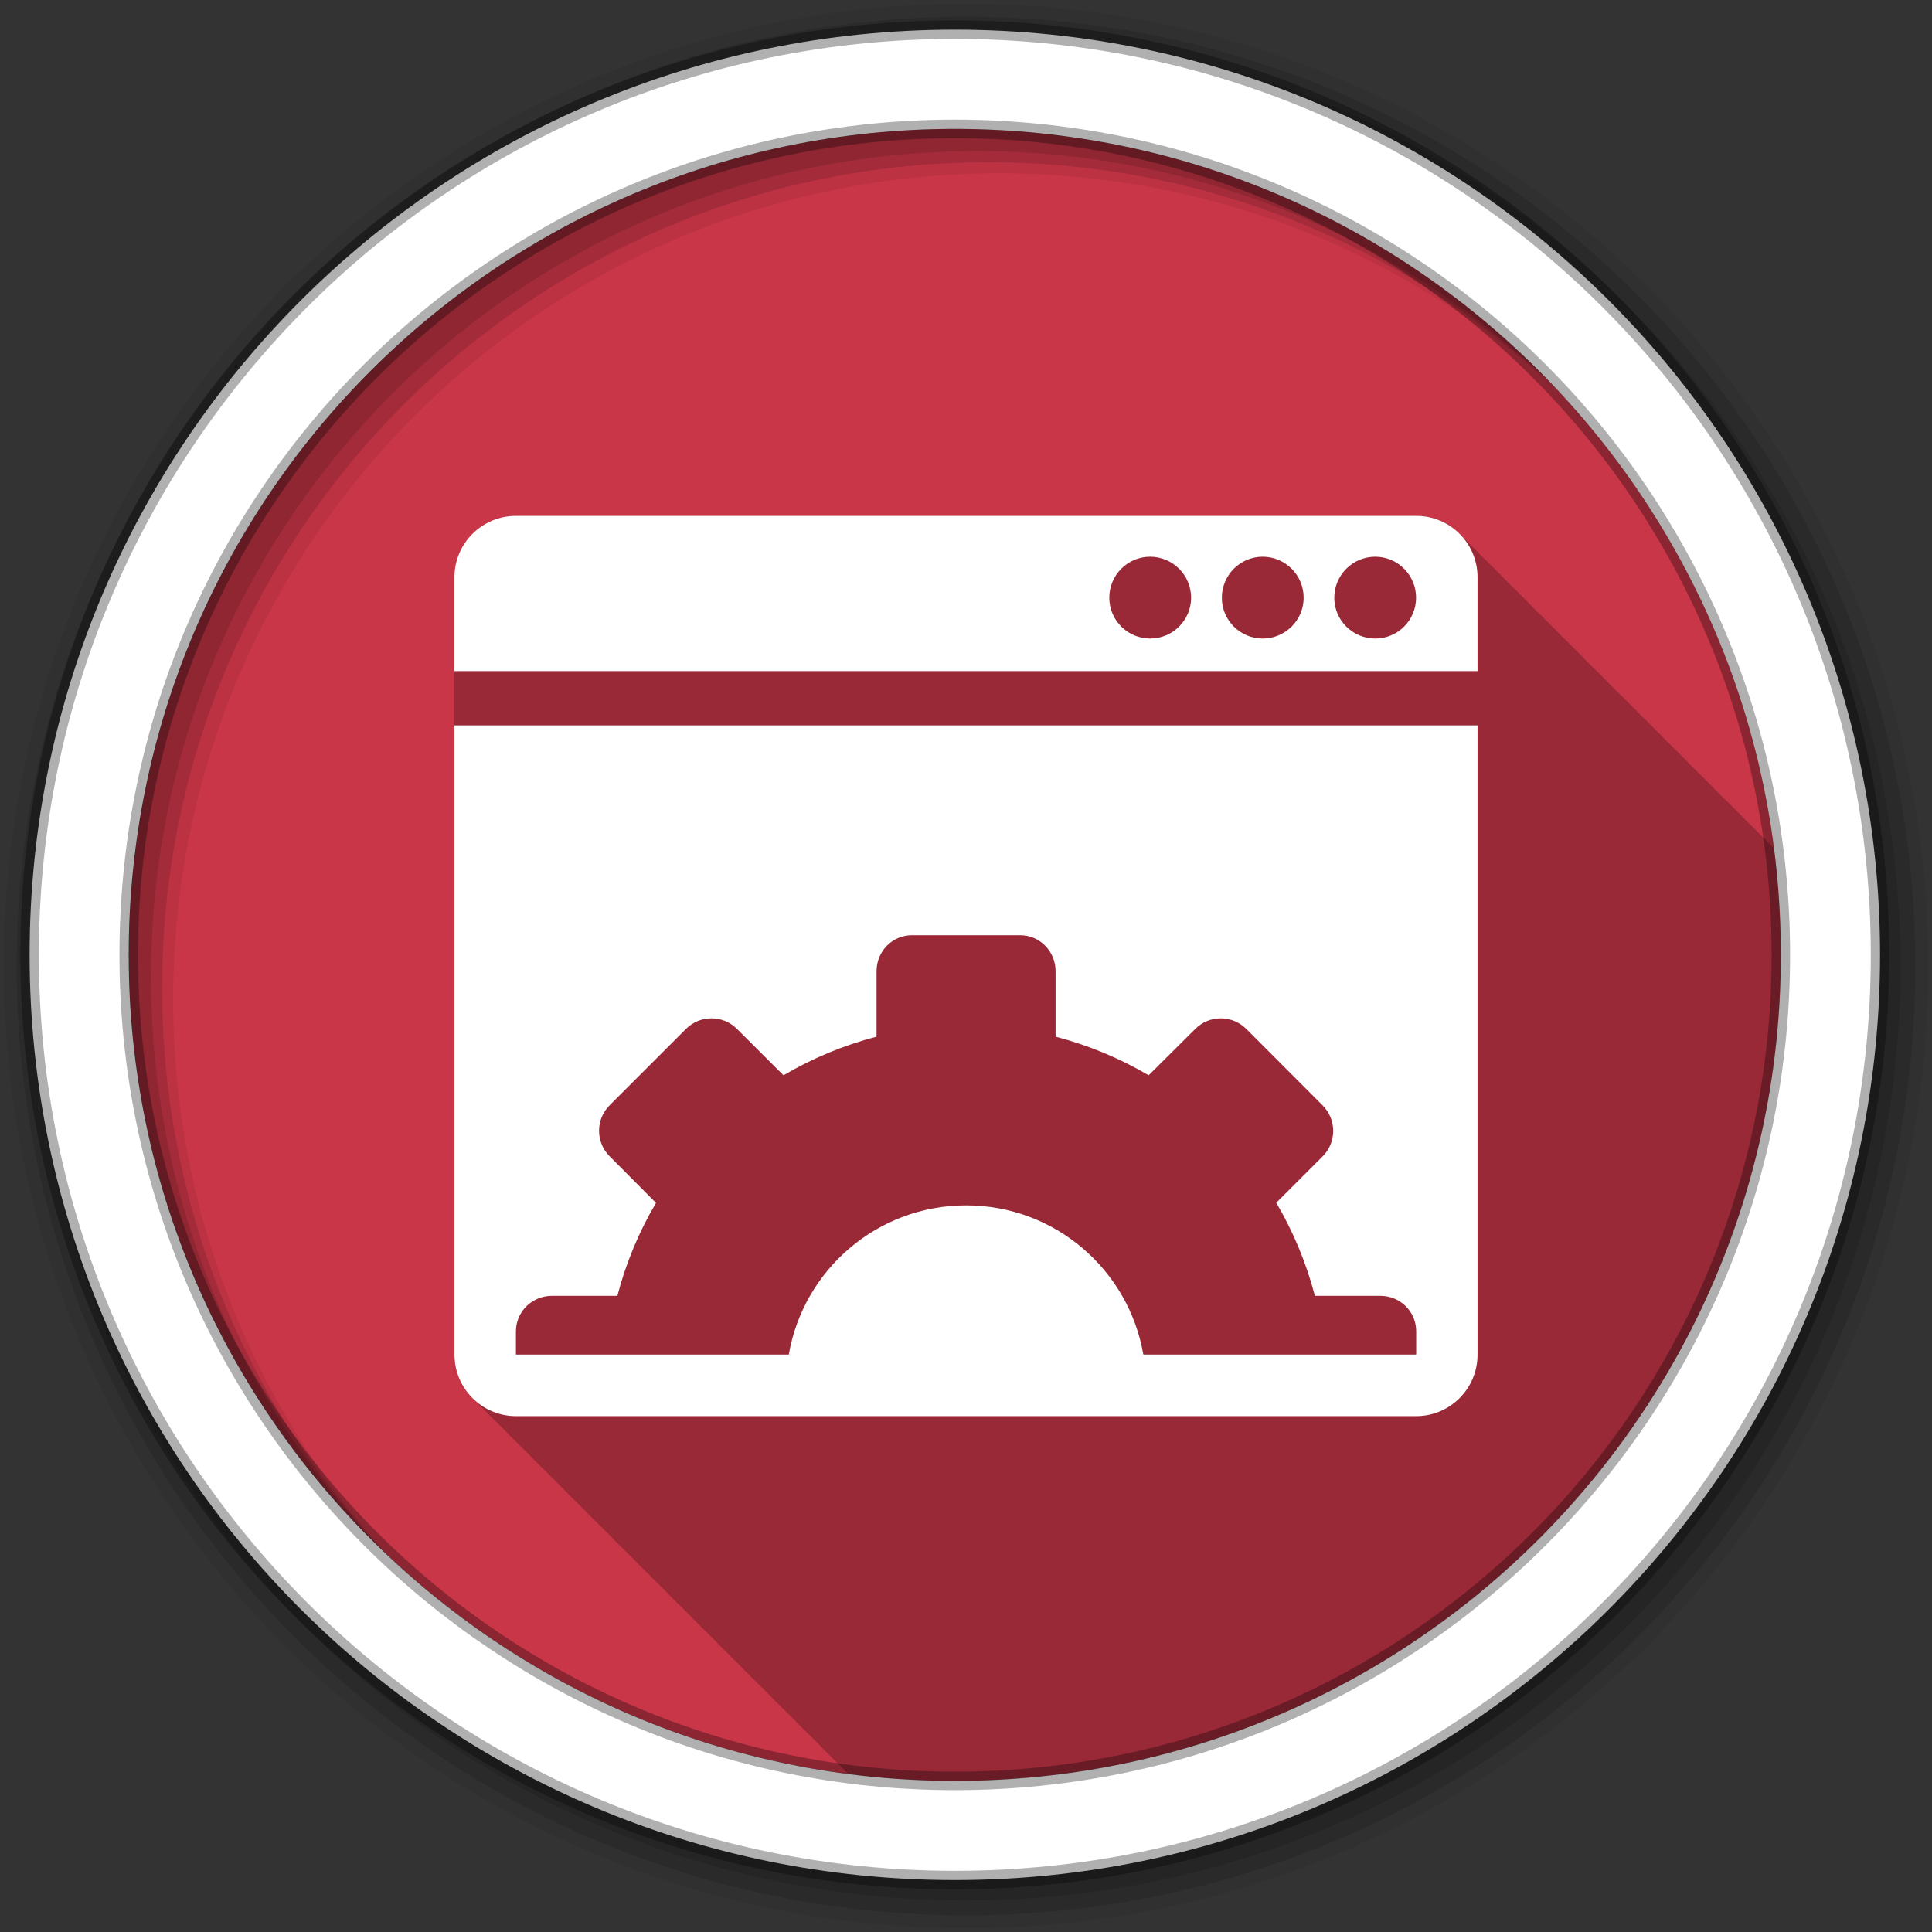 <svg height="512" viewBox="0 0 512 512" width="512" xmlns="http://www.w3.org/2000/svg">
 <rect x="0" y="0" width="512" height="512" fill="#333333" stroke="none"/>
 <path d="m471.95 253.05c0 120.9-98.01 218.9-218.9 218.9-120.9 0-218.9-98.01-218.9-218.9 0-120.9 98.01-218.9 218.9-218.9 120.9 0 218.9 98.01 218.9 218.9" fill="#C93648" fill-rule="evenodd"/>
 <path d="m136.71 136.71c-8.983 0-16.273 7.29-16.273 16.273v206.06c0 4.777 2.075 9.05 5.355 12.03.356.391.721.757 1.112 1.113.35.385.693.762 1.078 1.112.328.361.686.713 1.043 1.043.391.435.816.86 1.252 1.252.366.397.744.788 1.147 1.147.32.345.659.657 1.01.973.356.391.721.757 1.112 1.113.316.349.628.689.973 1.01.359.404.75.782 1.147 1.147.391.435.816.86 1.252 1.252.366.397.744.788 1.147 1.147.32.345.659.657 1.01.973.356.391.721.757 1.112 1.113.316.349.628.689.973 1.01.359.404.75.782 1.147 1.147.391.435.816.86 1.252 1.252.324.353.689.686 1.043 1.01.391.431.783.866 1.217 1.252.32.345.659.657 1.01.973.316.349.628.689.973 1.01.387.434.821.826 1.252 1.217.322.355.656.718 1.01 1.043.391.435.816.86 1.252 1.252.366.397.744.788 1.147 1.147.32.345.659.657 1.01.973.356.391.721.757 1.112 1.112.316.349.628.689.973 1.01.359.404.75.782 1.147 1.147.391.435.816.86 1.252 1.252.366.397.744.788 1.147 1.147.32.345.659.657 1.01.973.356.391.721.757 1.113 1.113.316.349.628.689.973 1.01.359.403.75.782 1.147 1.147.391.435.816.86 1.252 1.252.33.358.682.716 1.043 1.043.351.385.727.728 1.113 1.078.356.391.721.757 1.113 1.112.316.349.628.689.973 1.01.359.404.75.782 1.147 1.147.391.435.816.86 1.252 1.252.324.353.689.685 1.043 1.01.391.431.783.866 1.217 1.252.32.345.659.657 1.01.973.356.391.721.757 1.112 1.112.356.391.721.757 1.113 1.113.322.355.656.718 1.01 1.043.391.435.816.86 1.252 1.252.366.397.744.788 1.147 1.147.32.345.659.657 1.01.973.356.391.721.757 1.113 1.113.316.349.628.689.973 1.01.359.404.75.782 1.147 1.147.391.435.816.86 1.252 1.252.366.397.744.788 1.147 1.147.32.345.659.657 1.01.973.356.391.721.757 1.112 1.112.316.349.628.689.973 1.01.359.404.75.782 1.147 1.147.391.435.816.86 1.252 1.252.33.358.682.716 1.043 1.043.386.424.789.836 1.217 1.217.32.345.659.657 1.01.973.316.349.628.689.973 1.01.381.428.793.831 1.217 1.217.328.361.685.713 1.043 1.043.391.435.816.86 1.252 1.252.366.397.744.788 1.147 1.147.32.345.659.657 1.01.973.356.391.721.757 1.113 1.113.316.349.628.689.973 1.01.359.404.75.782 1.147 1.147.391.435.816.86 1.252 1.252.366.397.744.788 1.147 1.147.32.345.659.657 1.01.973.356.391.721.757 1.112 1.112.316.349.628.689.973 1.01.359.404.75.782 1.147 1.147.391.435.816.86 1.252 1.252.324.353.689.685 1.043 1.01.356.391.721.757 1.113 1.113.356.391.721.757 1.112 1.112.316.349.628.689.973 1.01.359.403.75.782 1.147 1.147.391.435.816.86 1.252 1.252.33.358.682.716 1.043 1.043.386.424.789.836 1.217 1.217.32.345.659.657 1.01.973.356.391.721.757 1.113 1.112.35.385.693.762 1.078 1.113.328.361.685.713 1.043 1.043.391.435.816.86 1.252 1.252.366.397.744.788 1.147 1.147.32.345.659.657 1.01.973.356.391.721.757 1.112 1.113.316.349.628.689.973 1.01.359.403.75.782 1.147 1.147.391.435.816.86 1.252 1.252.366.397.744.788 1.147 1.147.32.345.659.657 1.01.973.356.391.721.757 1.113 1.113.316.349.628.689.973 1.01.359.403.75.782 1.147 1.147.391.435.816.86 1.252 1.252.324.353.689.686 1.043 1.01.391.431.783.865 1.217 1.252.32.345.659.657 1.01.973.316.349.628.689.973 1.01.387.434.821.826 1.252 1.217.322.355.656.718 1.01 1.043.391.435.816.86 1.252 1.252.366.397.744.788 1.147 1.147.32.345.659.657 1.01.973.034.037.071.068.105.105.571.004 1.131.035 1.704.035 134.52 0 243.58-109.05 243.58-243.58 0-.592-.03-1.182-.035-1.773-.098-.098-.175-.218-.278-.313-.359-.403-.75-.782-1.147-1.147-.369-.411-.773-.81-1.183-1.183-.408-.449-.831-.885-1.286-1.286-.336-.358-.677-.717-1.043-1.043-.32-.345-.659-.657-1.01-.973-.316-.349-.628-.689-.973-1.01-.359-.403-.75-.782-1.147-1.147-.369-.411-.773-.81-1.183-1.183-.372-.409-.771-.813-1.183-1.183-.366-.397-.744-.788-1.147-1.147-.32-.345-.659-.657-1.01-.973-.316-.349-.628-.689-.973-1.01-.349-.391-.728-.757-1.113-1.112-.359-.403-.75-.782-1.147-1.147-.391-.435-.816-.86-1.252-1.252-.366-.397-.744-.788-1.147-1.147-.32-.345-.659-.657-1.01-.973-.356-.391-.721-.757-1.113-1.113-.316-.349-.628-.689-.973-1.01-.359-.403-.75-.782-1.147-1.147-.391-.435-.816-.86-1.252-1.252-.366-.397-.744-.788-1.147-1.147-.356-.384-.721-.765-1.113-1.112-.32-.345-.659-.657-1.01-.973-.316-.349-.628-.689-.973-1.01-.359-.403-.75-.782-1.147-1.147-.369-.411-.773-.81-1.183-1.183-.372-.409-.771-.813-1.183-1.183-.366-.397-.744-.788-1.147-1.147-.32-.345-.659-.657-1.01-.973-.316-.349-.628-.689-.973-1.01-.349-.391-.728-.757-1.113-1.112-.359-.403-.75-.782-1.147-1.147-.391-.435-.816-.86-1.252-1.252-.366-.397-.744-.788-1.147-1.147-.32-.345-.659-.657-1.01-.973-.356-.391-.721-.757-1.112-1.113-.316-.349-.628-.689-.973-1.01-.359-.403-.75-.782-1.147-1.147-.391-.435-.816-.86-1.252-1.252-.366-.397-.744-.788-1.147-1.147-.32-.345-.659-.657-1.01-.973-.356-.391-.721-.757-1.113-1.113-.316-.349-.628-.689-.973-1.01-.359-.403-.75-.782-1.147-1.147-.391-.435-.816-.86-1.252-1.252-.366-.397-.744-.788-1.147-1.147-.356-.384-.721-.765-1.112-1.113-.32-.345-.659-.657-1.01-.973-.316-.349-.628-.689-.973-1.01-.359-.403-.75-.782-1.147-1.147-.369-.411-.773-.81-1.183-1.183-.372-.409-.771-.813-1.183-1.183-.366-.397-.744-.788-1.147-1.147-.32-.345-.659-.657-1.01-.973-.316-.349-.628-.689-.973-1.01-.349-.391-.728-.757-1.113-1.113-.359-.403-.75-.782-1.147-1.147-.391-.435-.816-.86-1.252-1.252-.366-.397-.744-.788-1.147-1.147-.32-.345-.659-.657-1.01-.973-.356-.391-.721-.757-1.113-1.113-.316-.349-.628-.689-.973-1.01-.359-.403-.75-.782-1.147-1.147-.391-.435-.816-.86-1.252-1.252-.366-.397-.744-.788-1.147-1.147-.32-.345-.659-.657-1.01-.973-.356-.391-.721-.757-1.112-1.112-.316-.349-.628-.689-.973-1.01-.359-.403-.75-.782-1.147-1.147-.369-.411-.773-.81-1.183-1.183-.372-.409-.771-.813-1.183-1.183-.366-.397-.744-.788-1.147-1.147-.32-.345-.659-.657-1.01-.973-.316-.349-.628-.689-.973-1.01-.359-.403-.75-.782-1.147-1.147-.369-.411-.773-.81-1.183-1.183-.372-.409-.771-.813-1.183-1.183-.366-.397-.744-.788-1.147-1.147-.32-.345-.659-.657-1.01-.973-.356-.391-.721-.757-1.113-1.113-.316-.349-.628-.689-.973-1.01-.359-.403-.75-.782-1.147-1.147-.391-.435-.816-.86-1.252-1.252-.366-.397-.744-.788-1.147-1.147-.32-.345-.659-.657-1.01-.973-.356-.391-.721-.757-1.112-1.113-.316-.349-.628-.689-.973-1.01-.359-.403-.75-.782-1.147-1.147-.391-.435-.816-.86-1.252-1.252-.366-.397-.744-.788-1.147-1.147-.356-.384-.721-.765-1.113-1.112-.32-.345-.659-.657-1.01-.973-.316-.349-.628-.689-.973-1.01-.359-.403-.75-.782-1.147-1.147-.369-.411-.773-.81-1.183-1.183-.372-.409-.771-.813-1.183-1.183-.366-.397-.744-.788-1.147-1.147-2.97-3.205-7.211-5.216-11.927-5.216h-238.61" fill-opacity=".235"/>
 <g fill-rule="evenodd">
  <path d="m256 1c-140.83 0-255 114.17-255 255s114.17 255 255 255 255-114.17 255-255-114.17-255-255-255m8.827 44.931c120.9 0 218.9 98 218.9 218.9s-98 218.9-218.9 218.9-218.93-98-218.93-218.9 98.03-218.9 218.93-218.9" fill-opacity=".067"/>
  <g fill-opacity=".129">
   <path d="m256 4.433c-138.94 0-251.57 112.63-251.57 251.57s112.63 251.57 251.57 251.57 251.57-112.63 251.57-251.57-112.63-251.57-251.57-251.57m5.885 38.556c120.9 0 218.9 98 218.9 218.9s-98 218.9-218.9 218.9-218.93-98-218.93-218.9 98.03-218.9 218.93-218.9"/>
   <path d="m256 8.356c-136.77 0-247.64 110.87-247.64 247.64s110.87 247.64 247.64 247.64 247.64-110.87 247.64-247.64-110.87-247.64-247.64-247.64m2.942 31.691c120.9 0 218.9 98 218.9 218.9s-98 218.9-218.9 218.9-218.93-98-218.93-218.9 98.03-218.9 218.93-218.9"/>
  </g>
  <path d="m253.04 7.859c-135.42 0-245.19 109.78-245.19 245.19 0 135.42 109.78 245.19 245.19 245.19 135.42 0 245.19-109.78 245.19-245.19 0-135.42-109.78-245.19-245.19-245.19zm0 26.297c120.9 0 218.9 98 218.9 218.9s-98 218.9-218.9 218.9-218.93-98-218.93-218.9 98.03-218.9 218.93-218.9z" fill="#ffffff" stroke="#000000" stroke-opacity=".31" stroke-width="4.904"/>
 </g>
 <path d="m136.72 136.71c-8.982 0-16.287 7.272-16.287 16.254v24.889h271.13v-24.889c0-8.985-7.27-16.254-16.254-16.254h-238.58m168.07 10.825c5.978 0 10.858 4.877 10.858 10.858s-4.88 10.825-10.858 10.825-10.825-4.845-10.825-10.825c0-5.981 4.847-10.858 10.825-10.858m29.827 0c5.978 0 10.858 4.877 10.858 10.858s-4.88 10.825-10.858 10.825-10.825-4.845-10.825-10.825c0-5.981 4.847-10.858 10.825-10.858m29.827 0c5.978 0 10.825 4.877 10.825 10.858s-4.847 10.825-10.825 10.825-10.858-4.845-10.858-10.825c0-5.981 4.88-10.858 10.858-10.858m-244.01 44.708v166.76c0 8.982 7.305 16.287 16.287 16.287h238.58c8.985 0 16.254-7.308 16.254-16.287v-166.76h-271.13m121.27 55.6h28.617c5.281 0 9.419 4.287 9.419 9.55v17.334c8.692 2.258 17.07 5.747 24.66 10.237l12.363-12.297c3.725-3.728 9.779-3.728 13.507 0l20.245 20.277c3.727 3.728 3.727 9.779 0 13.507l-12.297 12.297c4.487 7.597 7.978 15.976 10.237 24.66h17.334c5.273 0 9.517 4.151 9.517 9.419v6.149h-72.31c-3.882-22.455-23.402-39.541-46.965-39.541s-43.12 17.09-46.997 39.541h-72.31v-6.116c0-5.279 4.279-9.452 9.55-9.452h17.334c2.256-8.687 5.747-17.03 10.237-24.627l-12.297-12.363c-3.73-3.728-3.727-9.779 0-13.507l20.244-20.245c3.725-3.728 9.78-3.728 13.507 0l12.33 12.297c7.594-4.484 15.973-7.978 24.66-10.237v-17.334c0-5.271 4.148-9.55 9.419-9.55" fill="#ffffff"/>
</svg>

